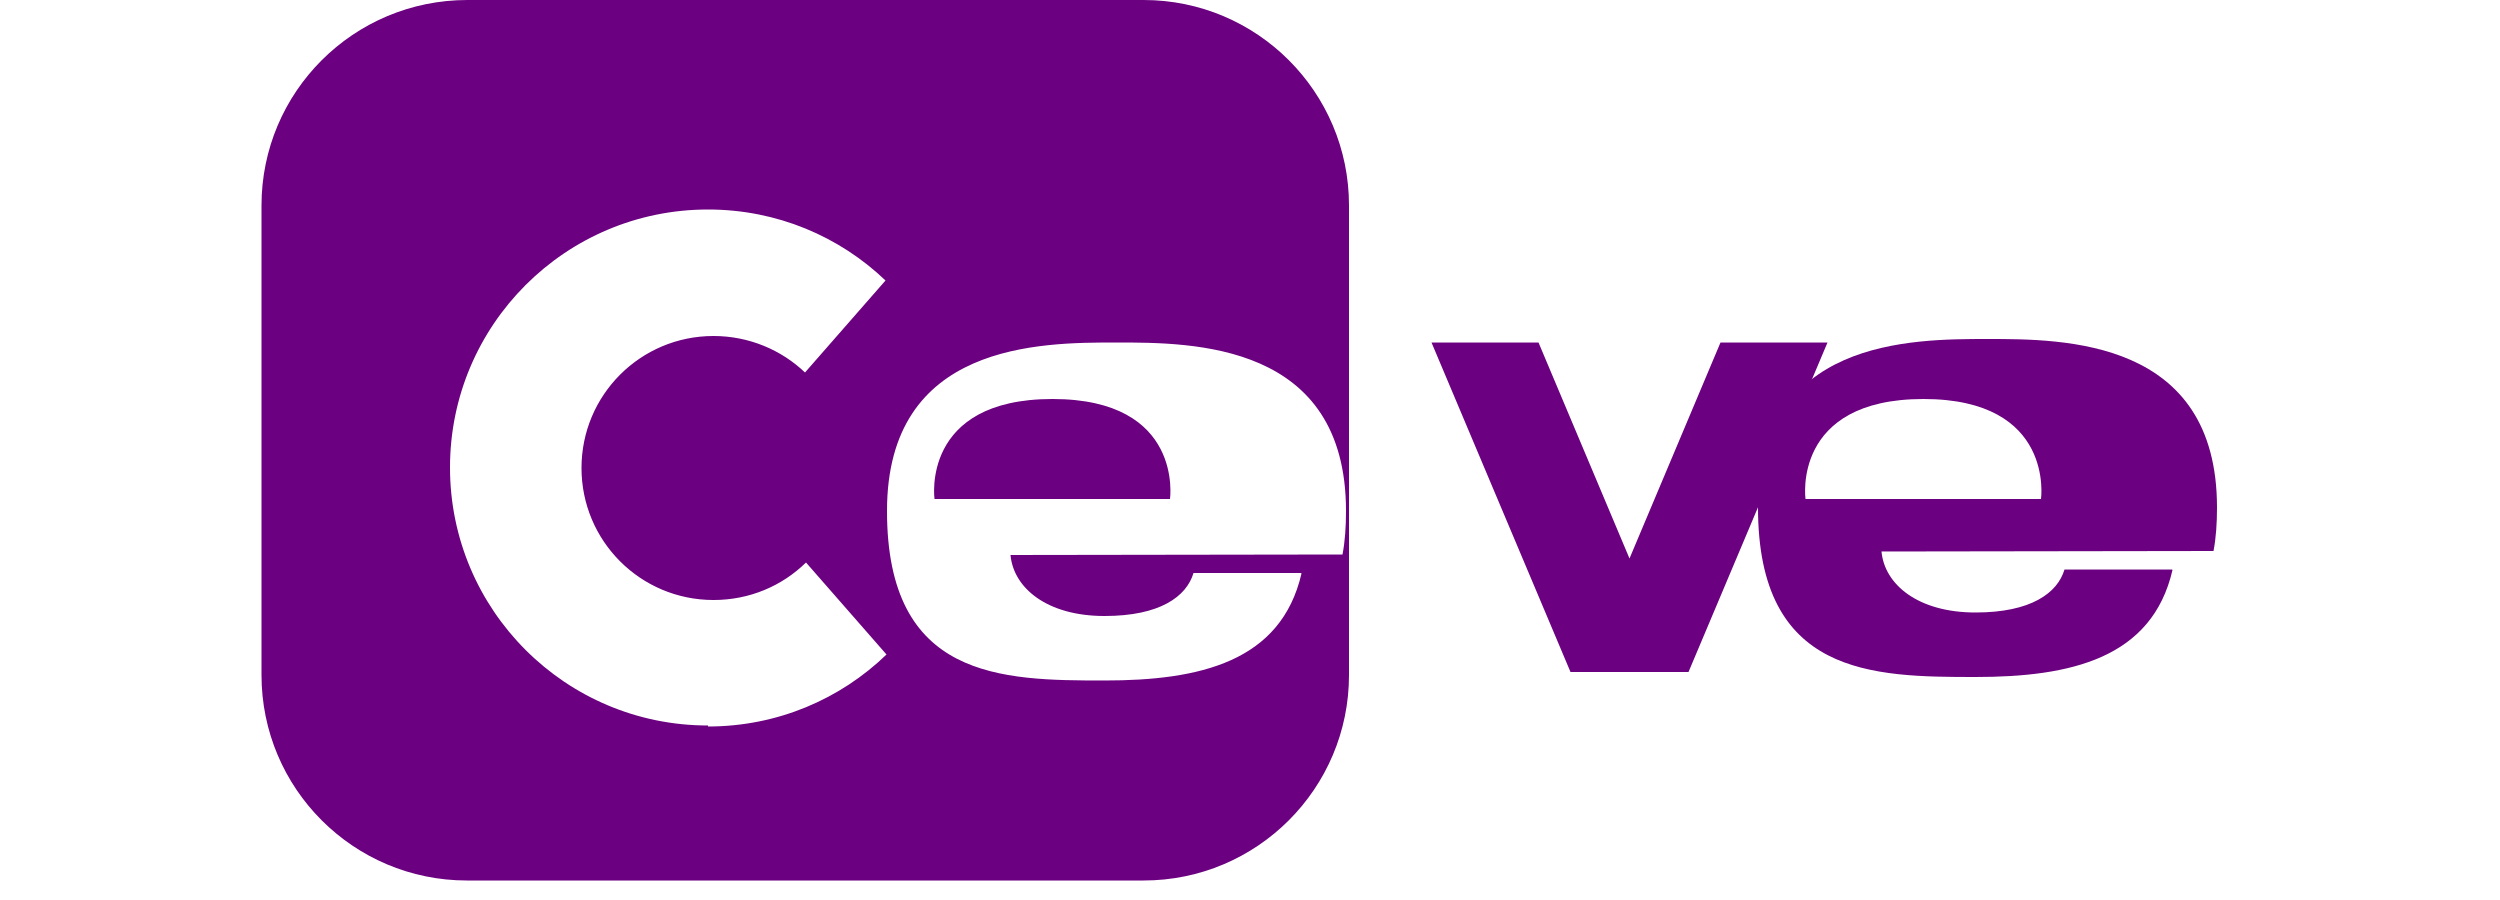 <svg xmlns="http://www.w3.org/2000/svg" viewBox="0 0 50 18">
  <path fill="#6B0080" d="M22.87 0H9.35C7.07 0 5.23 1.84 5.23 4.11v9.39c0 2.27 1.84 4.11 4.11 4.11h13.53c2.27 0 4.11-1.84 4.11-4.11V4.11c0-2.27-1.84-4.11-4.11-4.11zM14.16 14.51c-2.85 0-5.16-2.31-5.16-5.16s2.31-5.16 5.16-5.16c1.38 0 2.63.54 3.55 1.42l-1.61 1.84c-.47-.45-1.12-.73-1.83-.73-1.46 0-2.64 1.18-2.64 2.64s1.18 2.64 2.64 2.64c.72 0 1.37-.28 1.85-.75l1.61 1.84c-.92.89-2.18 1.44-3.57 1.44zm4.53-4.53h4.71s.28-2-2.35-2c-2.64 0-2.36 2-2.36 2zm7.34 1.49c-.41 1.77-2.04 2.14-3.94 2.14-2.07 0-4.35-.03-4.35-3.39 0-3.37 3.07-3.37 4.59-3.37 1.53 0 4.59 0 4.59 3.37 0 .32-.02.61-.07.87l-6.64.01c.06.66.73 1.22 1.88 1.22 1.11 0 1.64-.39 1.78-.86h2.15z"/>
  <path fill="#6B0080" d="M34.41 6.85h2.14l-2.78 6.59h-2.36l-2.78-6.59h2.14l1.82 4.32z"/>
  <path fill="#6B0080" d="M43.45 11.4c-.41 1.77-2.04 2.14-3.94 2.14-2.07 0-4.35-.03-4.35-3.39 0-3.37 3.07-3.37 4.59-3.37 1.53 0 4.59 0 4.59 3.37 0 .32-.02.61-.07.87l-6.64.01c.06.66.73 1.22 1.88 1.22 1.11 0 1.64-.39 1.78-.86h2.15zm-2.63-1.42s.28-2-2.35-2c-2.64 0-2.36 2-2.36 2h4.71z"/>
</svg>